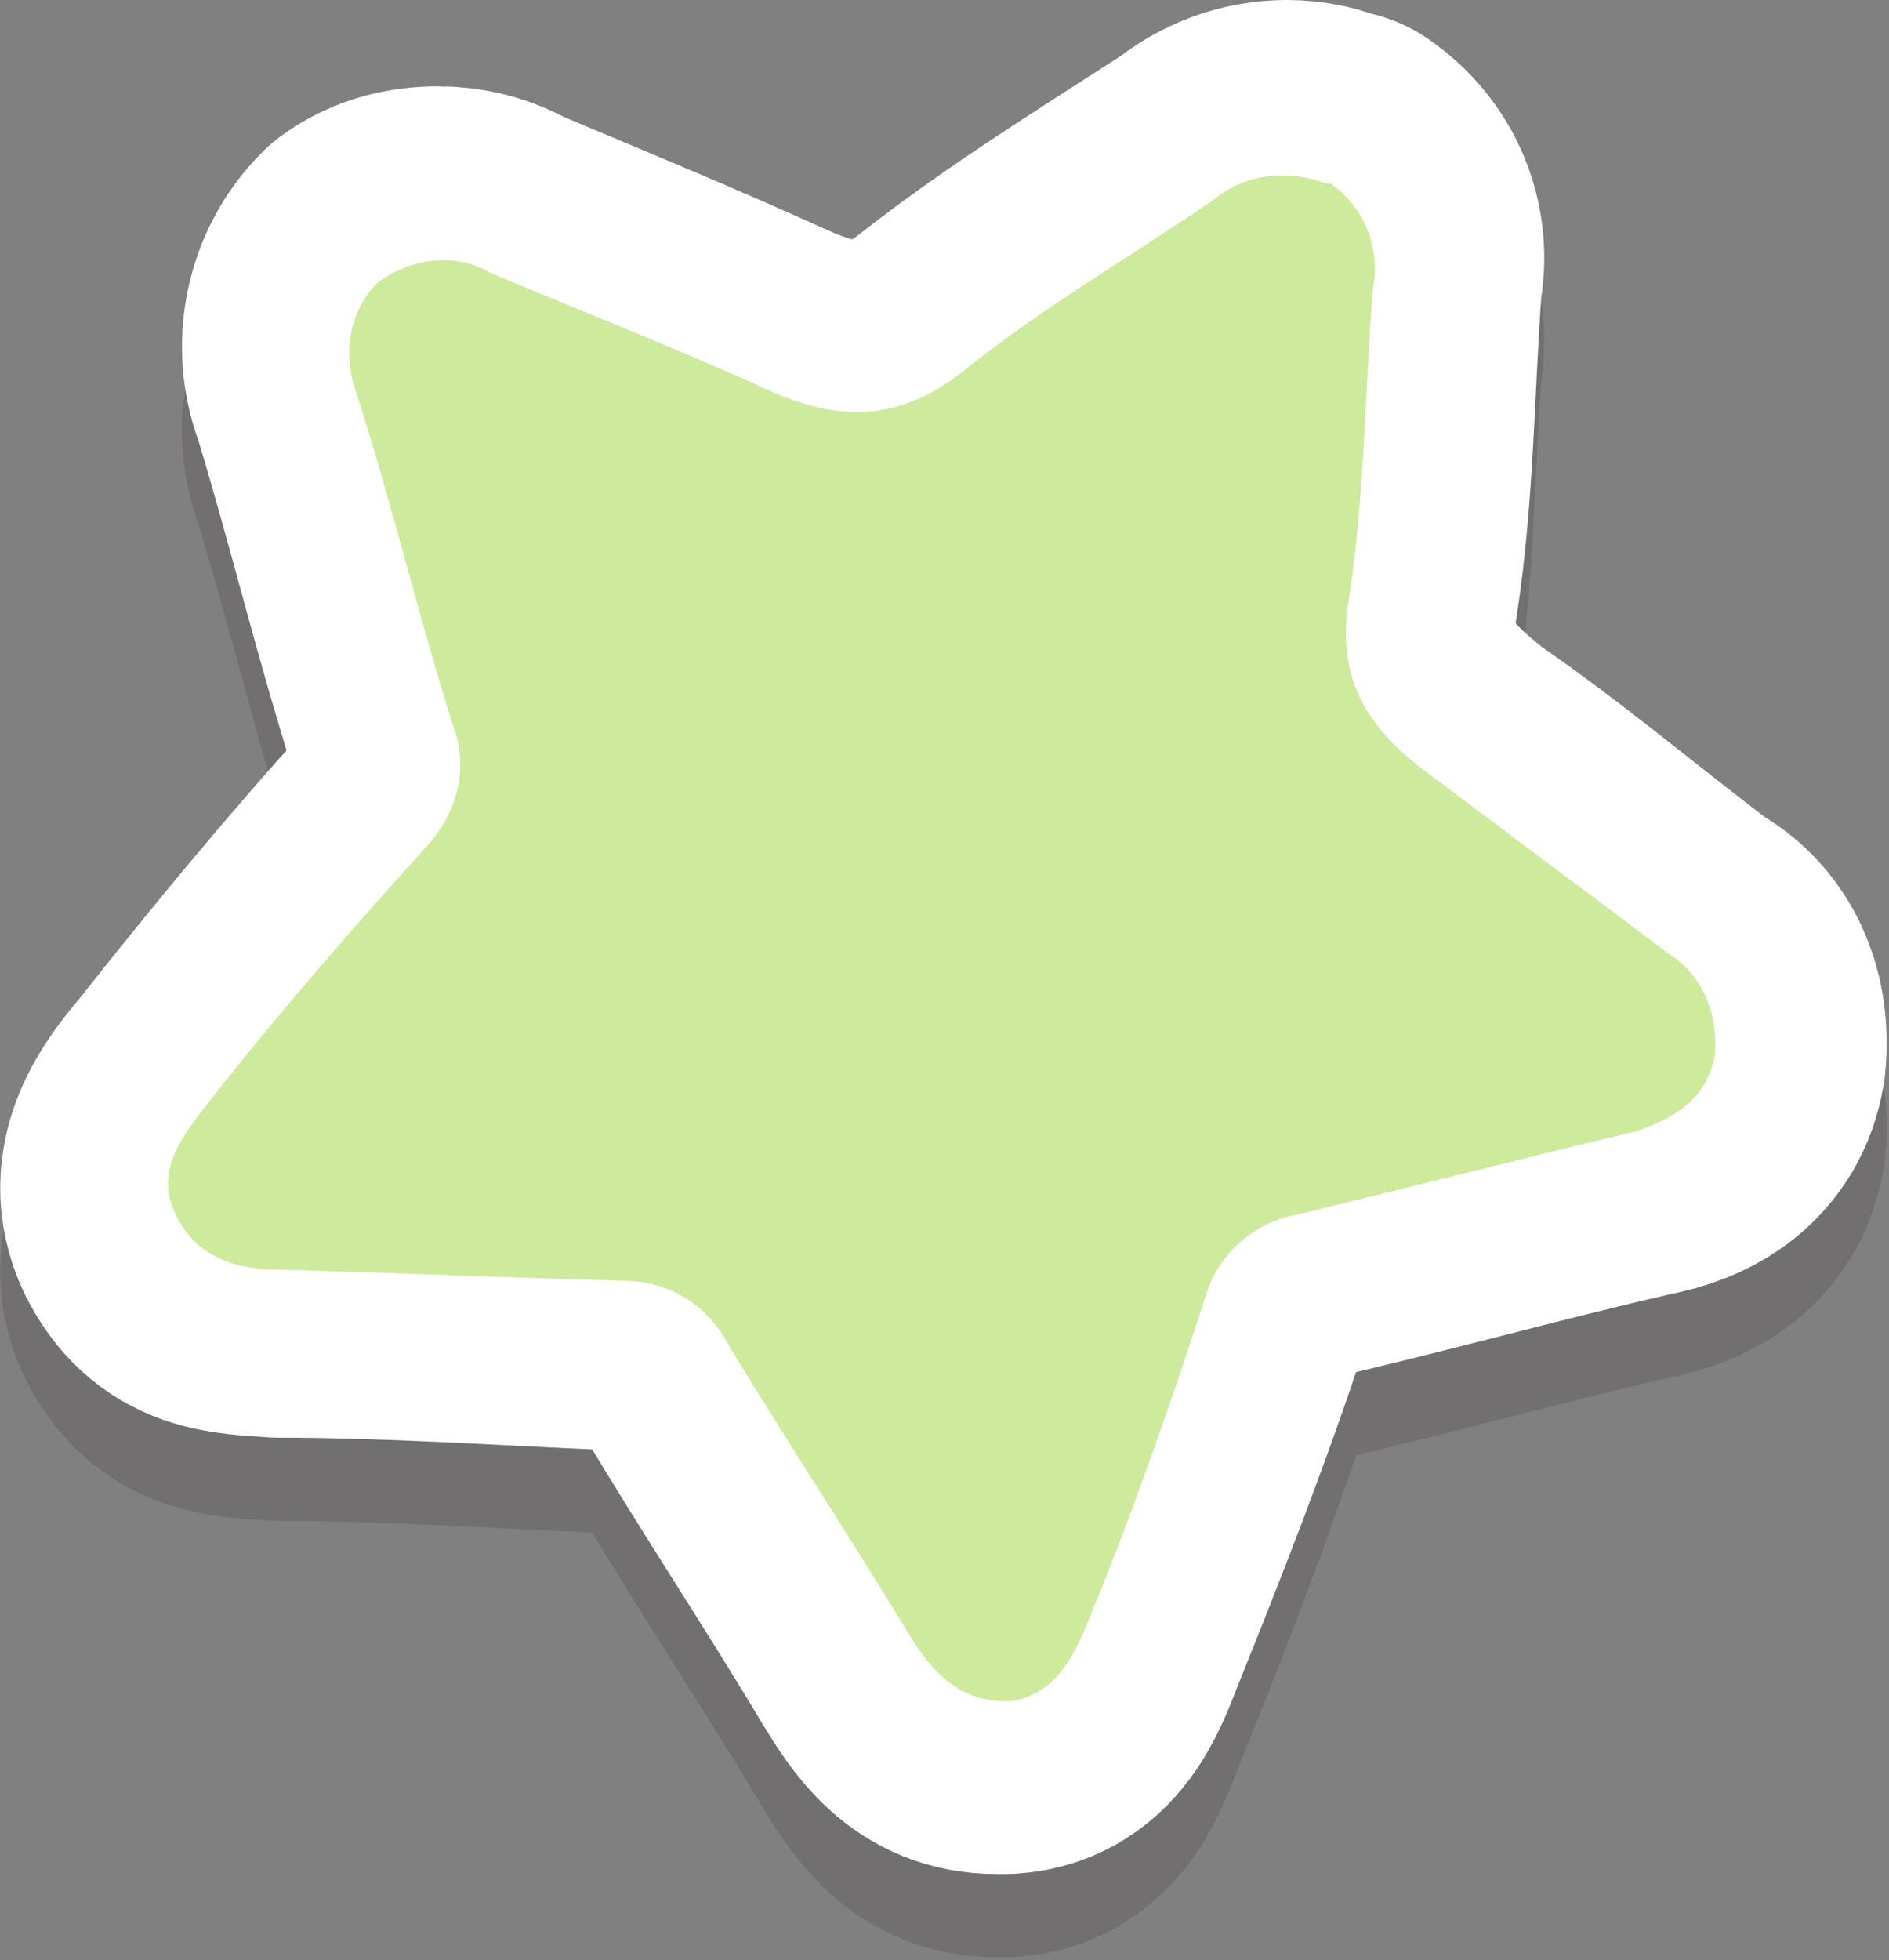 <?xml version="1.0" encoding="UTF-8"?>
<!DOCTYPE svg PUBLIC "-//W3C//DTD SVG 1.1//EN" "http://www.w3.org/Graphics/SVG/1.1/DTD/svg11.dtd">
<svg version="1.2" viewBox="7081 6176 1204 1249" preserveAspectRatio="xMidYMid" fill-rule="evenodd" stroke-width="28.222" stroke-linejoin="round" xmlns="http://www.w3.org/2000/svg" xmlns:ooo="http://xml.openoffice.org/svg/export" xmlns:xlink="http://www.w3.org/1999/xlink" xmlns:presentation="http://sun.com/xmlns/staroffice/presentation" xmlns:smil="http://www.w3.org/2001/SMIL20/" xmlns:anim="urn:oasis:names:tc:opendocument:xmlns:animation:1.0" xmlns:svg="urn:oasis:names:tc:opendocument:xmlns:svg-compatible:1.0" xml:space="preserve">
 <rect x="7081" y="6176" width="1204" height="1249" fill="#808080" stroke="none"/>
 <defs class="EmbeddedBulletChars">
  <g id="bullet-char-template-57356" transform="scale(0,-0)">
   <path d="M 580,1141 L 1163,571 580,0 -4,571 580,1141 Z"/>
  </g>
  <g id="bullet-char-template-57354" transform="scale(0,-0)">
   <path d="M 8,1128 L 1137,1128 1137,0 8,0 8,1128 Z"/>
  </g>
  <g id="bullet-char-template-10146" transform="scale(0,-0)">
   <path d="M 174,0 L 602,739 174,1481 1456,739 174,0 Z M 1358,739 L 309,1346 659,739 1358,739 Z"/>
  </g>
  <g id="bullet-char-template-10132" transform="scale(0,-0)">
   <path d="M 2015,739 L 1276,0 717,0 1260,543 174,543 174,936 1260,936 717,1481 1274,1481 2015,739 Z"/>
  </g>
  <g id="bullet-char-template-10007" transform="scale(0,-0)">
   <path d="M 0,-2 C -7,14 -16,27 -25,37 L 356,567 C 262,823 215,952 215,954 215,979 228,992 255,992 264,992 276,990 289,987 310,991 331,999 354,1012 L 381,999 492,748 772,1049 836,1024 860,1049 C 881,1039 901,1025 922,1006 886,937 835,863 770,784 769,783 710,716 594,584 L 774,223 C 774,196 753,168 711,139 L 727,119 C 717,90 699,76 672,76 641,76 570,178 457,381 L 164,-76 C 142,-110 111,-127 72,-127 30,-127 9,-110 8,-76 1,-67 -2,-52 -2,-32 -2,-23 -1,-13 0,-2 Z"/>
  </g>
  <g id="bullet-char-template-10004" transform="scale(0,-0)">
   <path d="M 285,-33 C 182,-33 111,30 74,156 52,228 41,333 41,471 41,549 55,616 82,672 116,743 169,778 240,778 293,778 328,747 346,684 L 369,508 C 377,444 397,411 428,410 L 1163,1116 C 1174,1127 1196,1133 1229,1133 1271,1133 1292,1118 1292,1087 L 1292,965 C 1292,929 1282,901 1262,881 L 442,47 C 390,-6 338,-33 285,-33 Z"/>
  </g>
  <g id="bullet-char-template-9679" transform="scale(0,-0)">
   <path d="M 813,0 C 632,0 489,54 383,161 276,268 223,411 223,592 223,773 276,916 383,1023 489,1130 632,1184 813,1184 992,1184 1136,1130 1245,1023 1353,916 1407,772 1407,592 1407,412 1353,268 1245,161 1136,54 992,0 813,0 Z"/>
  </g>
  <g id="bullet-char-template-8226" transform="scale(0,-0)">
   <path d="M 346,457 C 273,457 209,483 155,535 101,586 74,649 74,723 74,796 101,859 155,911 209,963 273,989 346,989 419,989 480,963 531,910 582,859 608,796 608,723 608,648 583,586 532,535 482,483 420,457 346,457 Z"/>
  </g>
  <g id="bullet-char-template-8211" transform="scale(0,-0)">
   <path d="M -4,459 L 1135,459 1135,606 -4,606 -4,459 Z"/>
  </g>
  <g id="bullet-char-template-61548" transform="scale(0,-0)">
   <path d="M 173,740 C 173,903 231,1043 346,1159 462,1274 601,1332 765,1332 928,1332 1067,1274 1183,1159 1299,1043 1357,903 1357,740 1357,577 1299,437 1183,322 1067,206 928,148 765,148 601,148 462,206 346,322 231,437 173,577 173,740 Z"/>
  </g>
 </defs>
 <g ooo:name="Attendance" class="Page">
  <g class="Group">
   <g class="com.sun.star.drawing.CustomShape">
    <g id="id3">
     <rect class="BoundingBox" stroke="none" fill="none" x="7081" y="6176" width="1204" height="1249"/>
     <g style="opacity: 0.2">
      <path fill="rgb(55,45,49)" stroke="none" d="M 7901,6335 C 7885,6335 7869,6341 7857,6351 7803,6386 7746,6421 7695,6461 7671,6480 7649,6488 7626,6488 7605,6488 7584,6481 7562,6471 7507,6446 7451,6423 7394,6399 7384,6393 7372,6390 7360,6390 7347,6390 7334,6393 7323,6401 7303,6421 7298,6451 7308,6476 7330,6548 7347,6620 7370,6692 7379,6716 7372,6744 7355,6764 7306,6818 7259,6875 7214,6932 7197,6952 7178,6977 7192,7007 7207,7037 7229,7037 7259,7039 7330,7039 7402,7044 7473,7047 7488,7047 7500,7049 7512,7057 7527,7064 7537,7074 7544,7089 7581,7151 7621,7211 7658,7273 7672,7296 7686,7317 7716,7317 7718,7317 7720,7317 7722,7317 7754,7315 7763,7285 7773,7260 7800,7193 7827,7124 7850,7054 7857,7029 7879,7009 7904,7004 7978,6987 8049,6967 8123,6950 8150,6945 8172,6932 8177,6903 8180,6875 8170,6850 8147,6838 8098,6801 8051,6761 8000,6726 7960,6694 7933,6664 7943,6605 7953,6540 7953,6473 7958,6406 7963,6381 7953,6356 7931,6341 L 7928,6341 C 7920,6337 7911,6335 7901,6335 L 7901,6335 Z "/>
      <path fill="none" stroke="rgb(55,45,49)" stroke-width="212" stroke-linejoin="round" d="M 7901,6335 C 7885,6335 7869,6341 7857,6351 7803,6386 7746,6421 7695,6461 7671,6480 7649,6488 7626,6488 7605,6488 7584,6481 7562,6471 7507,6446 7451,6423 7394,6399 7384,6393 7372,6390 7360,6390 7347,6390 7334,6393 7323,6401 7303,6421 7298,6451 7308,6476 7330,6548 7347,6620 7370,6692 7379,6716 7372,6744 7355,6764 7306,6818 7259,6875 7214,6932 7197,6952 7178,6977 7192,7007 7207,7037 7229,7037 7259,7039 7330,7039 7402,7044 7473,7047 7488,7047 7500,7049 7512,7057 7527,7064 7537,7074 7544,7089 7581,7151 7621,7211 7658,7273 7672,7296 7686,7317 7716,7317 L 7722,7317 C 7754,7315 7763,7285 7773,7260 7800,7193 7827,7124 7850,7054 7857,7029 7879,7009 7904,7004 7978,6987 8049,6967 8123,6950 8150,6945 8172,6932 8177,6903 8180,6875 8170,6850 8147,6838 8098,6801 8051,6761 8000,6726 7960,6694 7933,6664 7943,6605 7953,6540 7953,6473 7958,6406 7963,6381 7953,6356 7931,6341 L 7928,6341 C 7920,6337 7911,6335 7901,6335 Z "/>
     </g>
     <path fill="rgb(205,234,157)" stroke="none" d="M 7901,6282 C 7885,6282 7869,6288 7857,6298 7803,6333 7746,6368 7695,6408 7671,6427 7649,6435 7626,6435 7605,6435 7584,6428 7562,6418 7507,6393 7451,6370 7394,6346 7384,6340 7372,6337 7360,6337 7347,6337 7334,6340 7323,6348 7303,6368 7298,6398 7308,6423 7330,6495 7347,6567 7370,6639 7379,6663 7372,6691 7355,6711 7306,6765 7259,6822 7214,6879 7197,6899 7178,6924 7192,6954 7207,6984 7229,6984 7259,6986 7330,6986 7402,6991 7473,6994 7488,6994 7500,6996 7512,7004 7527,7011 7537,7021 7544,7036 7581,7098 7621,7158 7658,7220 7672,7243 7686,7264 7716,7264 7718,7264 7720,7264 7722,7264 7754,7262 7763,7232 7773,7207 7800,7140 7827,7071 7850,7001 7857,6976 7879,6956 7904,6951 7978,6934 8049,6914 8123,6897 8150,6892 8172,6879 8177,6850 8180,6822 8170,6797 8147,6785 8098,6748 8051,6708 8000,6673 7960,6641 7933,6611 7943,6552 7953,6487 7953,6420 7958,6353 7963,6328 7953,6303 7931,6288 L 7928,6288 C 7920,6284 7911,6282 7901,6282 L 7901,6282 Z "/>
     <path fill="none" stroke="rgb(255,255,255)" stroke-width="212" stroke-linejoin="round" d="M 7901,6282 C 7885,6282 7869,6288 7857,6298 7803,6333 7746,6368 7695,6408 7671,6427 7649,6435 7626,6435 7605,6435 7584,6428 7562,6418 7507,6393 7451,6370 7394,6346 7384,6340 7372,6337 7360,6337 7347,6337 7334,6340 7323,6348 7303,6368 7298,6398 7308,6423 7330,6495 7347,6567 7370,6639 7379,6663 7372,6691 7355,6711 7306,6765 7259,6822 7214,6879 7197,6899 7178,6924 7192,6954 7207,6984 7229,6984 7259,6986 7330,6986 7402,6991 7473,6994 7488,6994 7500,6996 7512,7004 7527,7011 7537,7021 7544,7036 7581,7098 7621,7158 7658,7220 7672,7243 7686,7264 7716,7264 L 7722,7264 C 7754,7262 7763,7232 7773,7207 7800,7140 7827,7071 7850,7001 7857,6976 7879,6956 7904,6951 7978,6934 8049,6914 8123,6897 8150,6892 8172,6879 8177,6850 8180,6822 8170,6797 8147,6785 8098,6748 8051,6708 8000,6673 7960,6641 7933,6611 7943,6552 7953,6487 7953,6420 7958,6353 7963,6328 7953,6303 7931,6288 L 7928,6288 C 7920,6284 7911,6282 7901,6282 Z "/>
    </g>
   </g>
   <g class="com.sun.star.drawing.CustomShape">
    <g id="id4">
     <rect class="BoundingBox" stroke="none" fill="none" x="7188" y="6287" width="988" height="974"/>
     <path fill="rgb(205,234,157)" stroke="none" d="M 8174,6848 C 8176,6823 8167,6798 8145,6784 8096,6747 8046,6710 7997,6673 7956,6644 7931,6612 7941,6556 7951,6490 7951,6423 7956,6360 7961,6335 7951,6308 7929,6293 L 7929,6293 7926,6293 C 7904,6284 7875,6286 7855,6303 7801,6340 7745,6372 7693,6414 7649,6448 7608,6443 7563,6421 7507,6396 7451,6374 7394,6350 7372,6337 7345,6340 7323,6355 7304,6372 7299,6401 7308,6426 7331,6497 7348,6570 7370,6639 7380,6666 7372,6693 7355,6713 7306,6767 7259,6821 7215,6877 7198,6899 7179,6921 7193,6950 7208,6980 7235,6985 7262,6985 7333,6987 7404,6990 7478,6992 7507,6992 7532,7007 7546,7034 7583,7095 7622,7154 7659,7215 7674,7240 7691,7260 7723,7260 7755,7257 7767,7228 7777,7203 7804,7137 7828,7068 7850,7000 7858,6975 7880,6955 7907,6950 7978,6933 8051,6914 8123,6897 8147,6889 8169,6877 8174,6848 L 8174,6848 Z "/>
    </g>
   </g>
  </g>
 </g>
</svg>